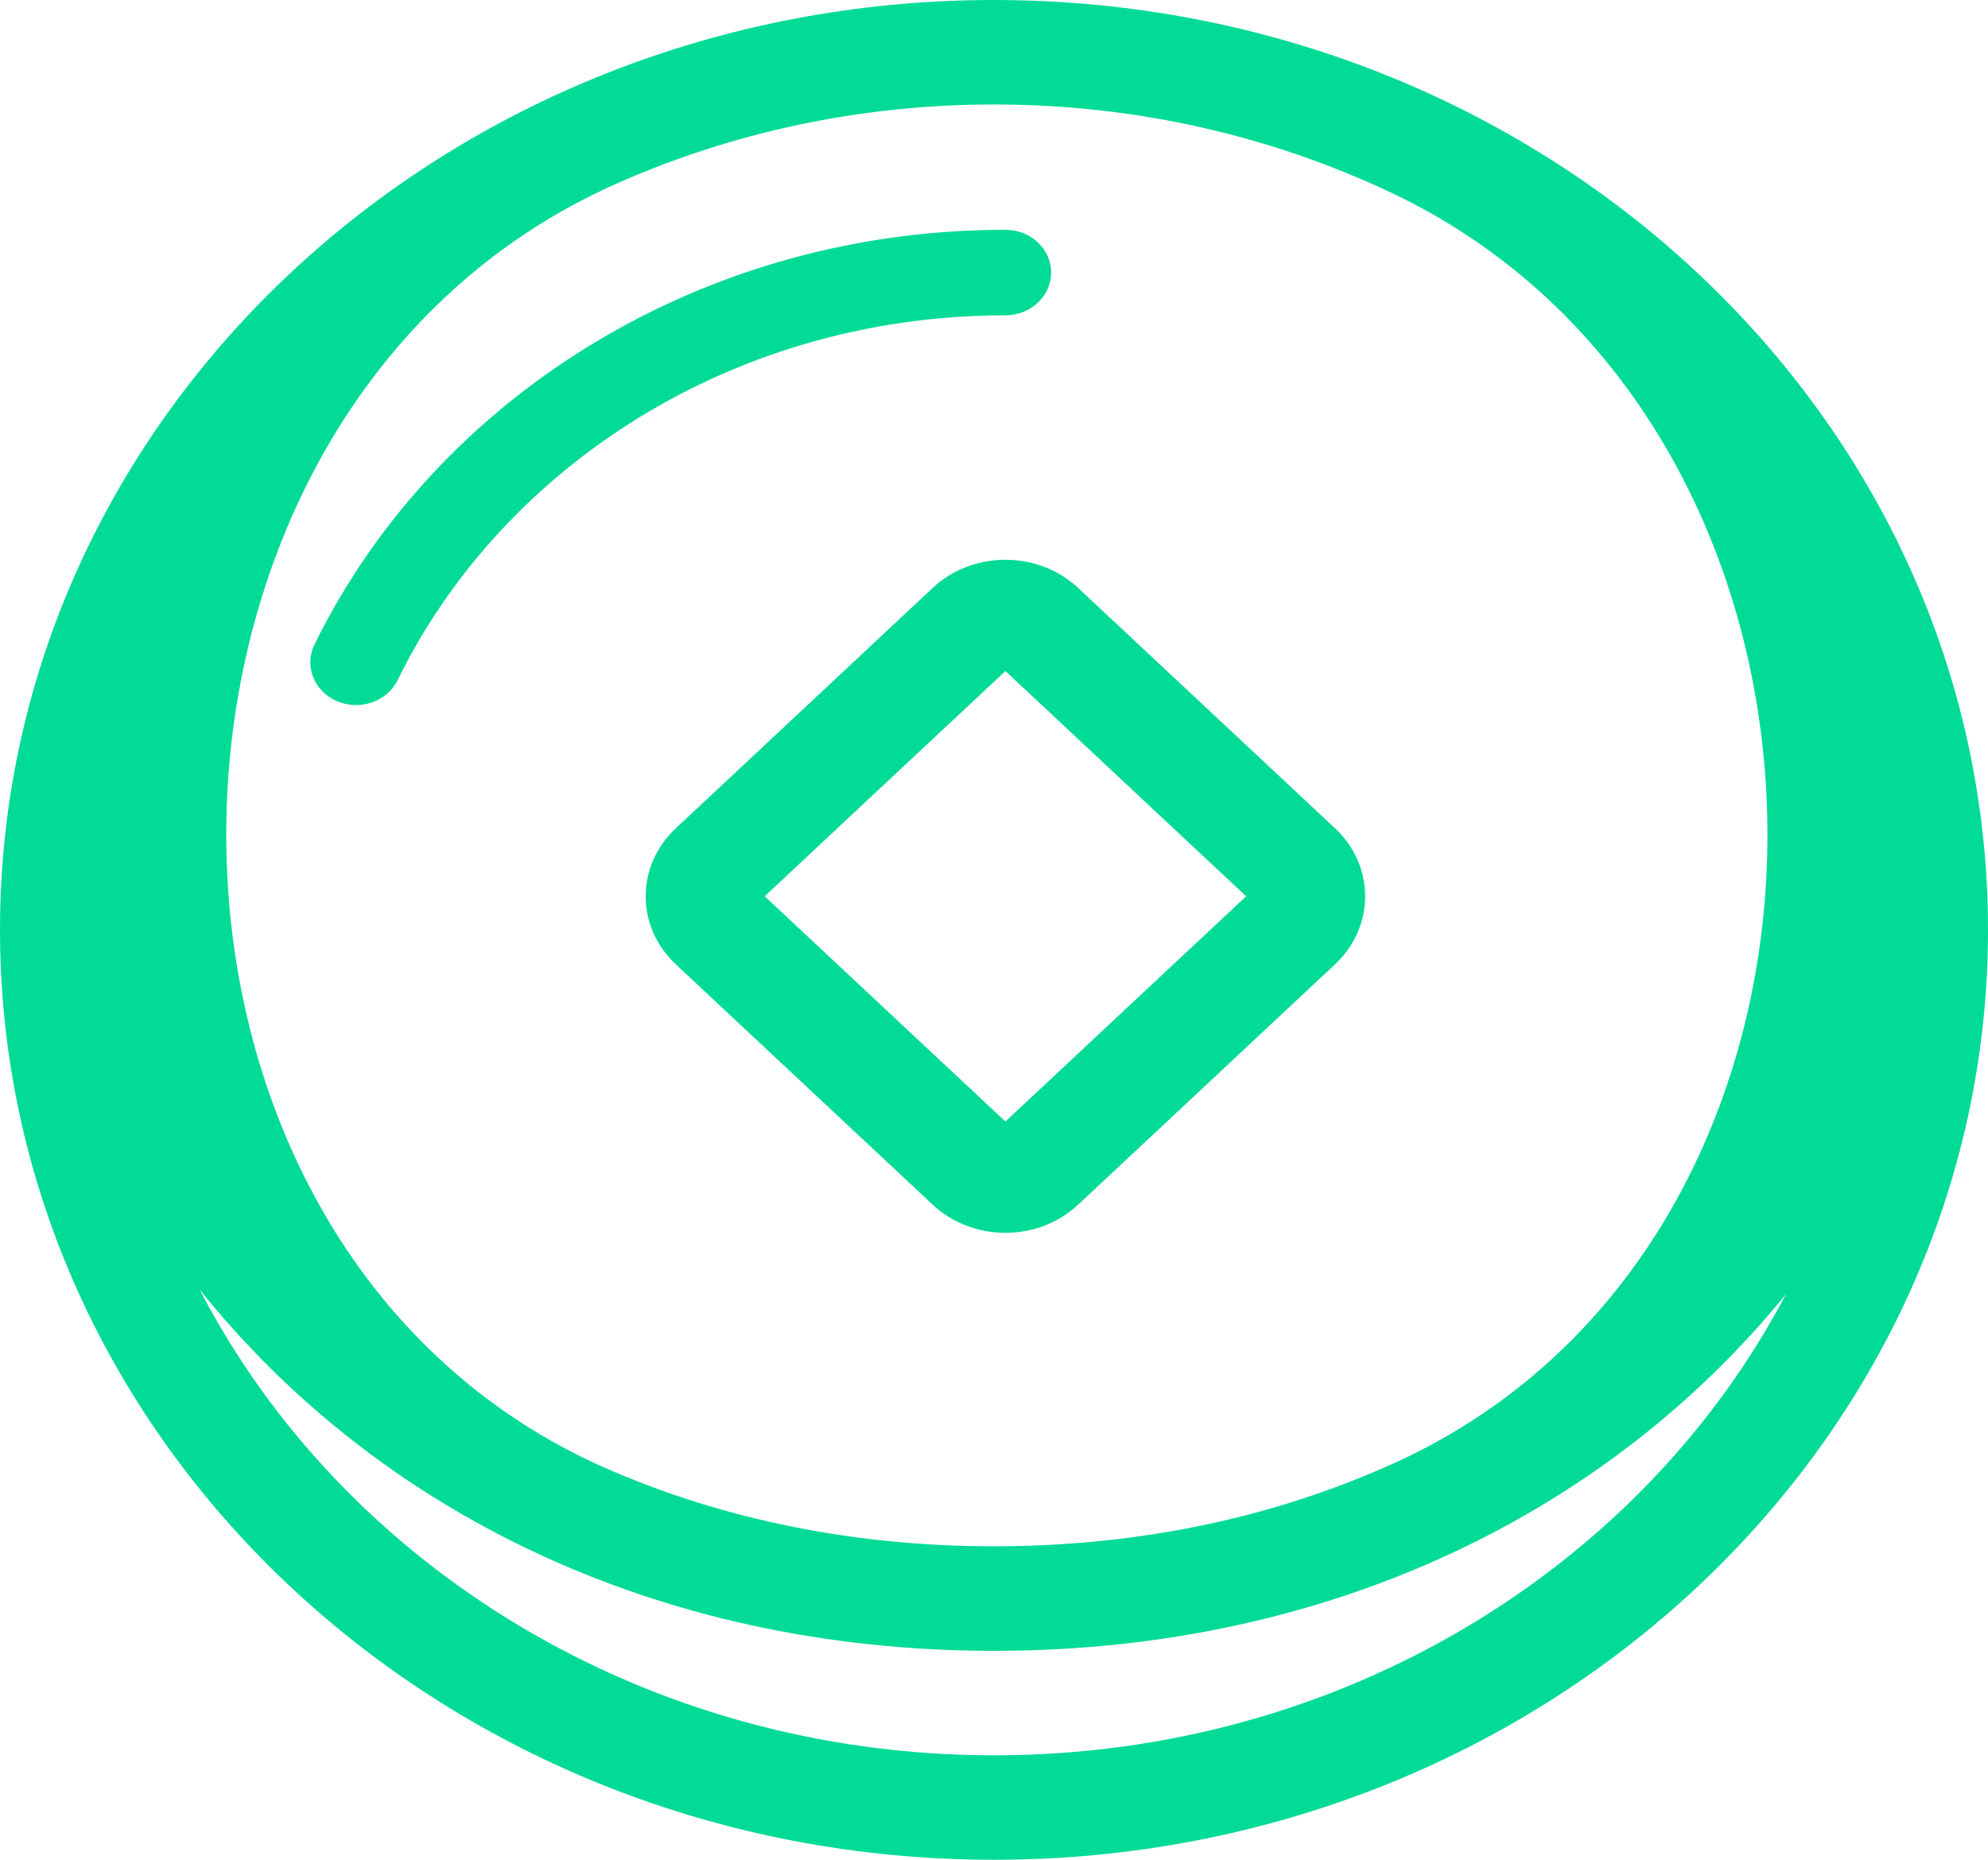 <svg width="31" height="29" viewBox="0 0 31 29" fill="none" xmlns="http://www.w3.org/2000/svg">
<path fill-rule="evenodd" clip-rule="evenodd" d="M15.678 4.917C13.5 4.917 11.48 5.541 9.808 6.609C8.249 7.605 6.994 8.986 6.2 10.606C6.036 10.94 5.613 11.087 5.255 10.934C4.897 10.78 4.74 10.384 4.904 10.05C5.808 8.208 7.234 6.639 9.005 5.508C10.905 4.293 13.204 3.583 15.678 3.583C16.072 3.583 16.391 3.882 16.391 4.25C16.391 4.618 16.072 4.917 15.678 4.917Z" fill="#02DB96"/>
<path fill-rule="evenodd" clip-rule="evenodd" d="M15.5 0C6.94 0 0 6.492 0 14.5C0 22.508 6.94 29 15.5 29C24.06 29 31 22.508 31 14.5C31 6.492 24.06 0 15.5 0ZM9.51 22.922C1.449 19.442 1.586 6.425 9.612 2.864C11.397 2.072 13.393 1.629 15.5 1.629C17.724 1.629 19.825 2.123 21.684 3C29.446 6.659 29.568 19.249 21.759 22.806C19.929 23.64 17.821 24.112 15.5 24.112C13.29 24.112 11.275 23.684 9.51 22.922ZM3.112 20.106C5.339 24.406 10.05 27.371 15.5 27.371C20.92 27.371 25.608 24.439 27.851 20.178C25.128 23.532 20.797 25.742 15.5 25.742C10.162 25.742 5.826 23.499 3.112 20.106Z" fill="#02DB96"/>
<path fill-rule="evenodd" clip-rule="evenodd" d="M10.538 15.037C9.912 14.451 9.912 13.501 10.538 12.916L14.544 9.168C15.171 8.582 16.186 8.582 16.812 9.168L20.818 12.916C21.444 13.501 21.444 14.451 20.818 15.037L16.812 18.785C16.186 19.37 15.171 19.37 14.544 18.785L10.538 15.037ZM11.924 13.976L15.678 17.488L19.432 13.976L15.678 10.464L11.924 13.976Z" fill="#02DB96"/>
</svg>
